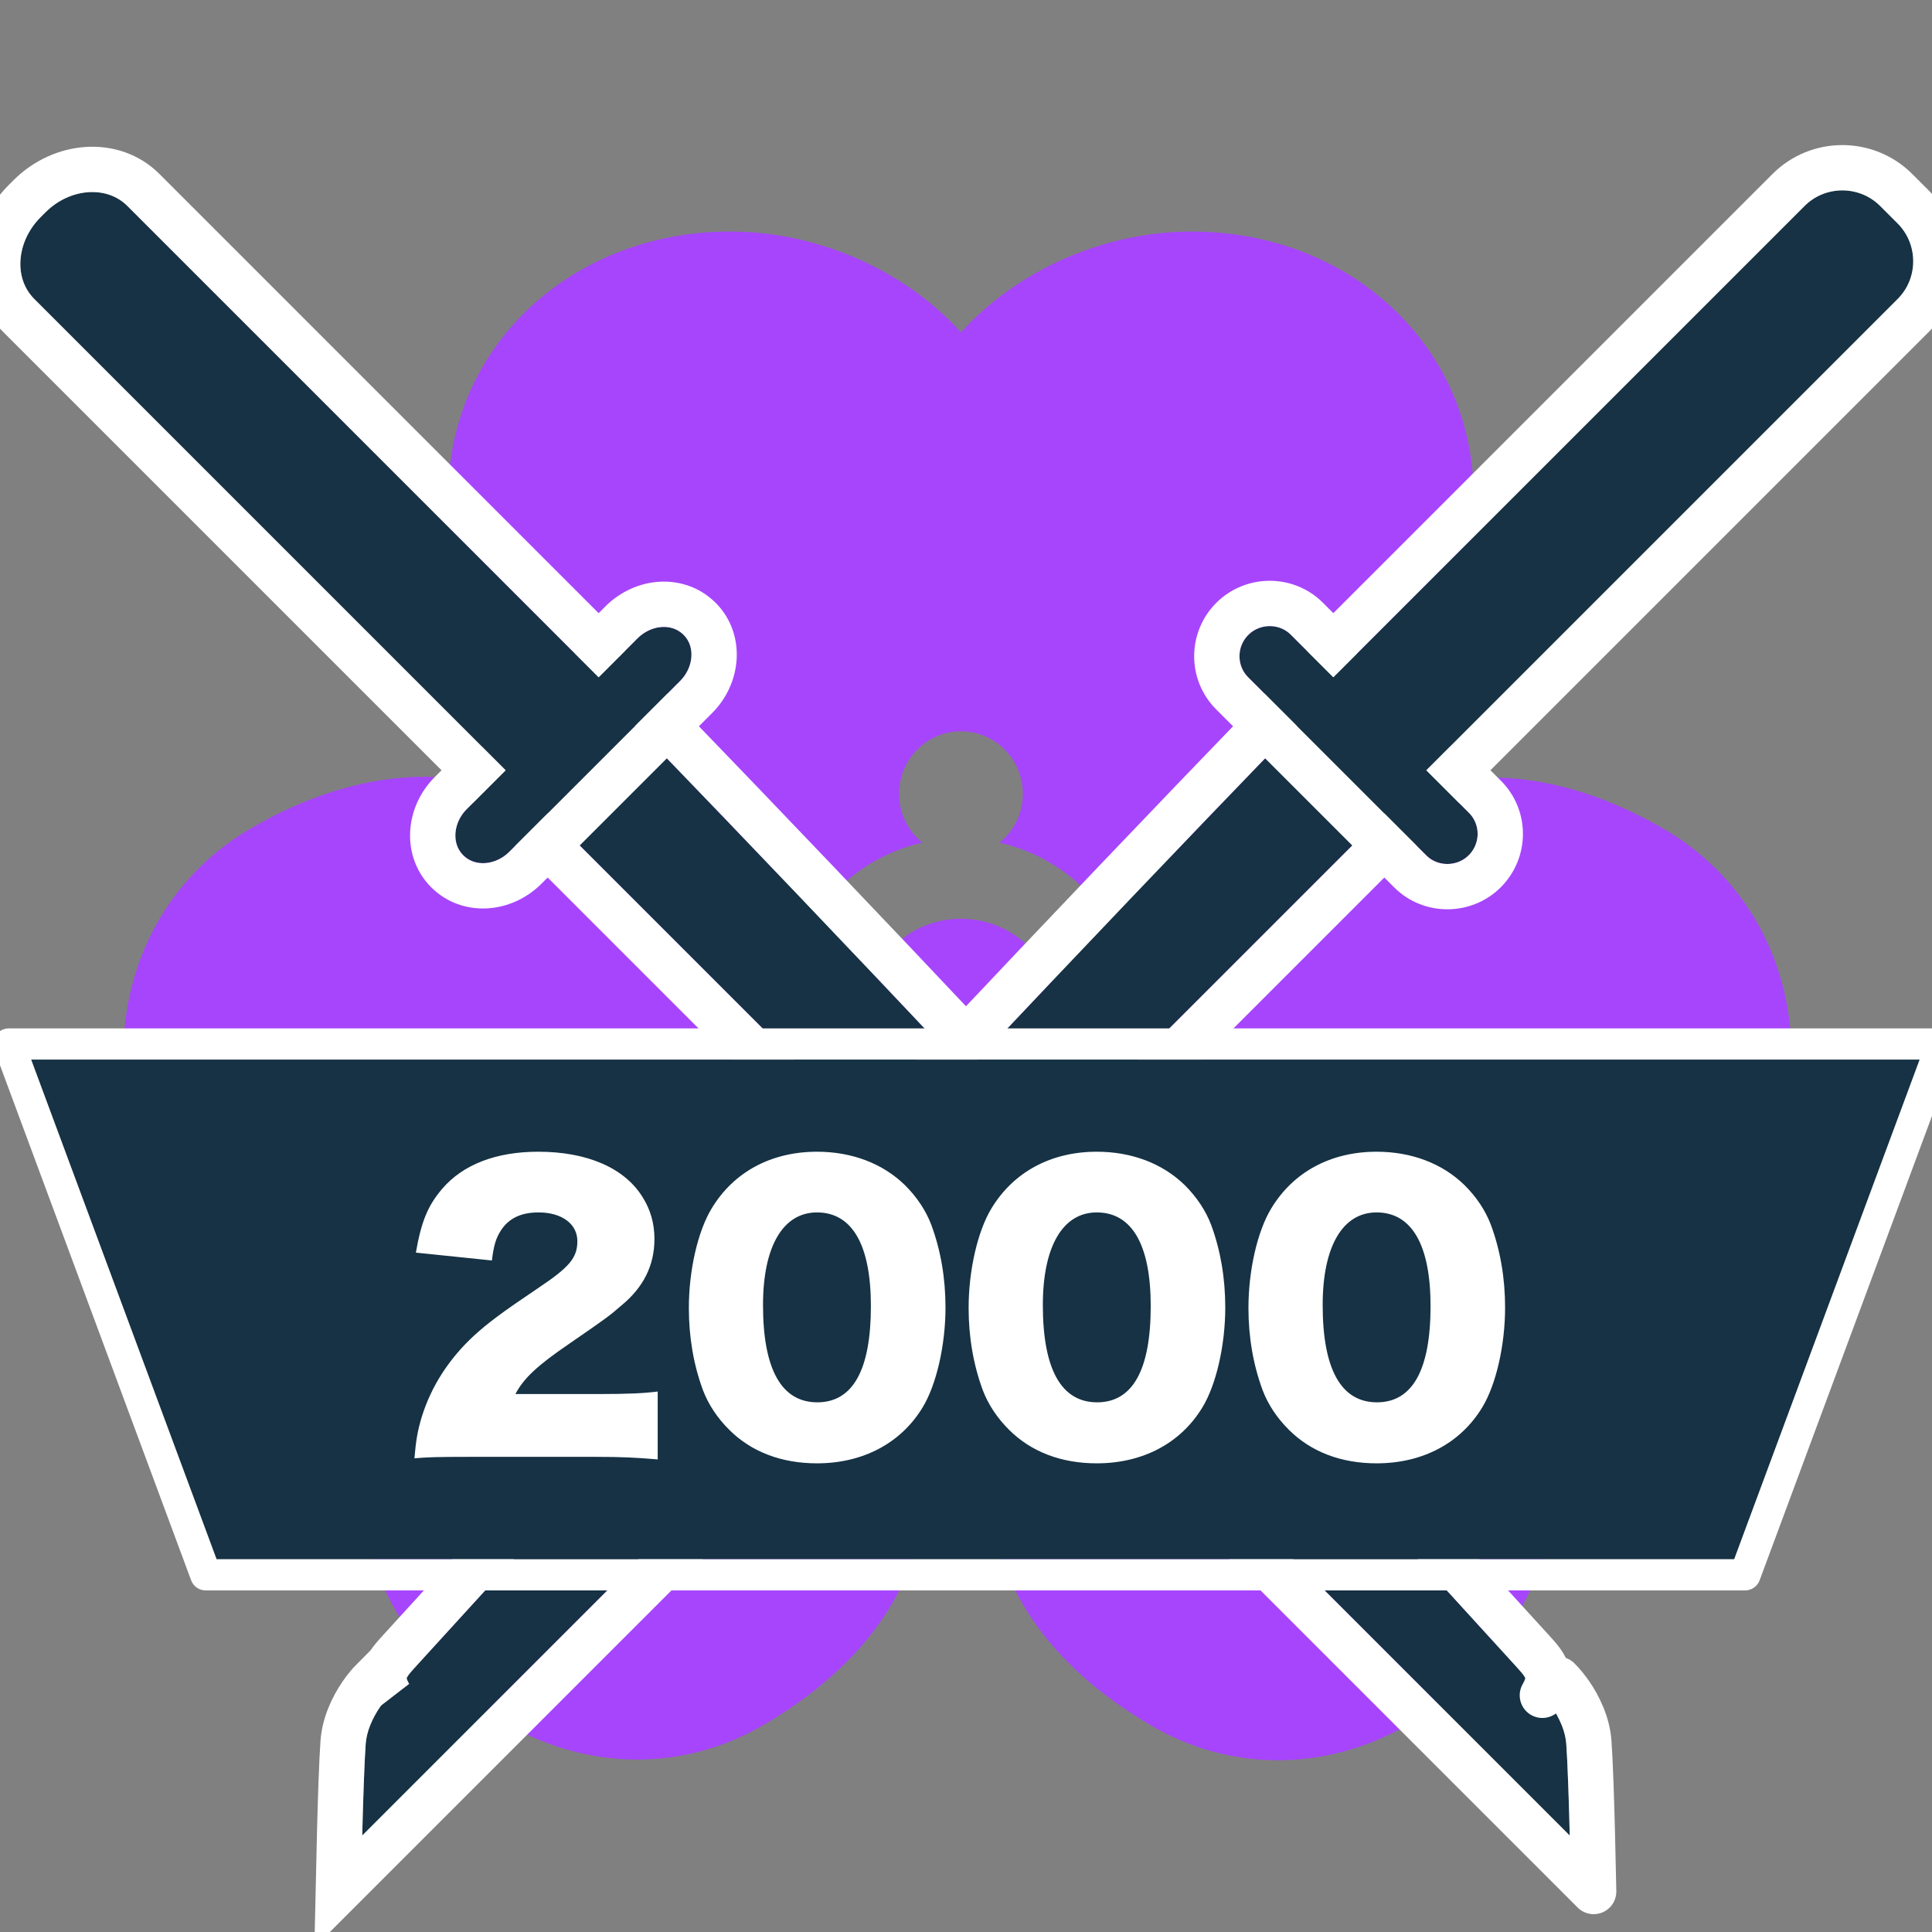 <svg xmlns="http://www.w3.org/2000/svg" width="31" height="31" viewBox="0 0 31 31" xmlns:xlink="http://www.w3.org/1999/xlink">
  <rect x="0" y="0" width="31" height="31" fill="#808080" stroke="none"/>
  <defs>
    <path id="a" d="M0,0 L2,0 C2,0 1.957,4.048 1.747,10.47 C1.537,16.891 1.28,22.066 1.28,22.066 C1.28,22.066 1.28,22.562 1,22.888 C0.72,23.213 0,23.967 0,23.967 L0,0 Z"/>
    <path id="b" d="M3.556,11.55 L4.436,11.55 C4.748,11.55 5,11.765 5,12.034 C5,12.3 4.745,12.517 4.436,12.517 L0.564,12.517 C0.252,12.517 -1.06137321e-13,12.302 -1.06137321e-13,12.034 C-1.06137321e-13,11.767 0.255,11.55 0.564,11.55 L1.444,11.55 L1.444,0.856 C1.444,0.383 1.892,-2.0783375e-13 2.444,-2.0783375e-13 L2.556,-2.0783375e-13 C3.108,-2.0783375e-13 3.556,0.387 3.556,0.856 L3.556,11.55 Z"/>
    <path id="c" d="M0,0 L2,0 C2,0 1.957,4.048 1.747,10.47 C1.537,16.891 1.28,22.066 1.28,22.066 C1.28,22.066 1.28,22.562 1,22.888 C0.72,23.213 0,23.967 0,23.967 L0,0 Z"/>
    <path id="d" d="M3.556,11.55 L3.556,0.856 C3.556,0.387 3.171,1.70530257e-13 2.697,1.70530257e-13 L2.303,1.70530257e-13 C1.832,1.70530257e-13 1.444,0.383 1.444,0.856 L1.444,11.55 L0.479,11.55 C0.215,11.55 5.54223334e-13,11.767 5.54223334e-13,12.034 C5.54223334e-13,12.293 0.215,12.517 0.479,12.517 L4.521,12.517 C4.785,12.517 5,12.3 5,12.034 C5,11.774 4.785,11.55 4.521,11.55 L3.556,11.55 Z"/>
    <polygon id="e" points="30.176 24.539 33.152 16.521 2.849 16.521 5.825 24.539"/>
  </defs>
  <g fill="none" fill-rule="evenodd">
    <rect width="32" height="32" x="-1" y="-1"/>
    <g transform="translate(-2.35 .48)">
      <path fill="#A745FD" fill-rule="nonzero" d="M17.142,18.631 L17.148,23.654 C17.148,23.654 17.261,25.647 14.596,27.201 C12.547,28.395 9.974,27.593 8.699,25.363 C8,24.141 7.829,22.61 8.236,21.318 C6.924,21.027 5.697,20.113 4.997,18.89 C3.722,16.66 4.321,14.009 6.37,12.815 C9.106,11.22 10.965,12.411 10.965,12.411 L15.083,14.914 C14.985,15.204 14.932,15.514 14.932,15.837 C14.932,16.154 14.983,16.459 15.078,16.745 C14.781,16.575 14.406,16.563 14.09,16.748 C13.615,17.024 13.452,17.637 13.726,18.117 C14.001,18.596 14.608,18.761 15.083,18.484 C15.388,18.306 15.565,17.988 15.578,17.657 C15.972,18.139 16.518,18.489 17.142,18.631 Z M20.439,14.867 L24.46,12.422 C24.46,12.422 26.32,11.231 29.056,12.826 C31.104,14.02 31.703,16.671 30.428,18.901 C29.729,20.124 28.501,21.038 27.19,21.329 C27.596,22.621 27.426,24.152 26.727,25.375 C25.452,27.605 22.878,28.406 20.83,27.212 C18.164,25.658 18.278,23.666 18.278,23.666 L18.283,18.654 C18.901,18.54 19.449,18.223 19.857,17.775 C19.901,18.066 20.07,18.336 20.343,18.495 C20.818,18.772 21.425,18.608 21.699,18.128 C21.973,17.649 21.811,17.036 21.336,16.759 C21.064,16.6 20.748,16.586 20.476,16.694 C20.56,16.423 20.605,16.136 20.605,15.837 C20.605,15.497 20.547,15.17 20.439,14.867 Z M15.603,13.988 L11.494,11.693 C11.494,11.693 9.543,10.663 9.543,7.473 C9.543,5.084 11.517,3.235 14.067,3.235 C15.466,3.235 16.864,3.851 17.769,4.853 C18.674,3.851 20.072,3.235 21.47,3.235 C24.02,3.235 25.995,5.084 25.995,7.473 C25.995,10.58 24.229,11.478 24.229,11.478 L19.927,13.979 C19.535,13.514 18.998,13.178 18.387,13.041 C18.615,12.857 18.762,12.574 18.762,12.257 C18.762,11.703 18.317,11.254 17.769,11.254 C17.221,11.254 16.776,11.703 16.776,12.257 C16.776,12.574 16.922,12.857 17.15,13.041 C16.536,13.179 15.996,13.519 15.603,13.988 Z M17.769,17.412 C16.907,17.412 16.209,16.707 16.209,15.837 C16.209,14.967 16.907,14.262 17.769,14.262 C18.63,14.262 19.329,14.967 19.329,15.837 C19.329,16.707 18.63,17.412 17.769,17.412 Z"/>
      <g transform="translate(.85 .52)">
        <g transform="rotate(-45 5.298 1.595)">
          <g transform="translate(1.432 11.743)" stroke-linecap="round" stroke-linejoin="round">
            <use fill="#163244" xlink:href="#a"/>
            <path stroke="#FFFFFF" stroke-width=".727" d="M-0.364,-0.364 L2.368,-0.364 L2.364,0.004 C2.362,0.131 2.359,0.378 2.354,0.738 C2.344,1.339 2.332,2.04 2.316,2.834 C2.269,5.104 2.202,7.671 2.11,10.482 C2.079,11.451 2.045,12.425 2.009,13.401 C1.929,15.59 1.843,17.687 1.757,19.618 C1.727,20.294 1.699,20.901 1.674,21.43 C1.659,21.748 1.649,21.969 1.28,22.066 L1.643,22.066 C1.643,22.247 1.608,22.497 1.5,22.755 C1.443,22.892 1.369,23.016 1.276,23.125 C1.18,23.236 1.032,23.399 0.844,23.601 C0.832,23.614 0.832,23.614 0.821,23.626 C0.611,23.851 0.403,24.072 0.263,24.218 L-0.364,24.874 L-0.364,-0.364 Z"/>
          </g>
          <use fill="#163244" xlink:href="#b"/>
          <path stroke="#FFFFFF" stroke-width=".727" d="M3.919,11.187 L4.436,11.187 C4.938,11.187 5.364,11.551 5.364,12.034 C5.364,12.514 4.935,12.881 4.436,12.881 L0.564,12.881 C0.062,12.881 -0.364,12.516 -0.364,12.034 C-0.364,11.553 0.065,11.187 0.564,11.187 L1.081,11.187 L1.081,0.856 C1.081,0.169 1.703,-0.364 2.444,-0.364 L2.556,-0.364 C3.296,-0.364 3.919,0.172 3.919,0.856 L3.919,11.187 Z"/>
        </g>
        <g transform="scale(-1 1) rotate(-45 -11.702 42.636)">
          <g transform="translate(1.432 11.743)">
            <use fill="#163244" xlink:href="#c"/>
            <path stroke="#FFFFFF" stroke-width=".727" d="M-0.364,-0.364 L2.368,-0.364 L2.364,0.004 C2.362,0.131 2.359,0.378 2.354,0.738 C2.344,1.339 2.332,2.04 2.316,2.834 C2.269,5.104 2.202,7.671 2.11,10.482 C2.079,11.451 2.045,12.425 2.009,13.401 C1.929,15.59 1.843,17.687 1.757,19.618 C1.727,20.294 1.699,20.901 1.674,21.43 C1.659,21.748 1.649,21.969 1.28,22.066 L1.643,22.066 C1.643,22.247 1.608,22.497 1.5,22.755 C1.443,22.892 1.369,23.016 1.276,23.125 C1.18,23.236 1.032,23.399 0.844,23.601 C0.832,23.614 0.832,23.614 0.821,23.626 C0.611,23.851 0.403,24.072 0.263,24.218 L-0.364,24.874 L-0.364,-0.364 Z"/>
          </g>
          <use fill="#163244" xlink:href="#d"/>
          <path stroke="#FFFFFF" stroke-width=".727" d="M3.919,11.187 L4.521,11.187 C4.985,11.187 5.364,11.572 5.364,12.034 C5.364,12.501 4.987,12.881 4.521,12.881 L0.479,12.881 C0.015,12.881 -0.364,12.495 -0.364,12.034 C-0.364,11.566 0.013,11.187 0.479,11.187 L1.081,11.187 L1.081,0.856 C1.081,0.183 1.63,-0.364 2.303,-0.364 L2.697,-0.364 C3.371,-0.364 3.919,0.185 3.919,0.856 L3.919,11.187 Z"/>
        </g>
      </g>
      <g stroke-linecap="round" stroke-linejoin="round">
        <use fill="#163244" xlink:href="#e"/>
        <path stroke="#FFFFFF" stroke-width=".5" d="M30.35,24.789 L5.651,24.789 L2.49,16.271 L33.512,16.271 L30.35,24.789 Z"/>
      </g>
      <path fill="#FFFFFF" d="M11.91,22.896 C12.322,22.896 12.566,22.908 12.903,22.937 L12.903,21.848 C12.677,21.877 12.409,21.888 11.974,21.888 L10.62,21.888 C10.754,21.635 10.969,21.433 11.474,21.088 C12.067,20.679 12.125,20.638 12.316,20.471 C12.677,20.177 12.851,19.82 12.851,19.4 C12.851,19.152 12.787,18.927 12.659,18.726 C12.369,18.259 11.77,18 10.986,18 C10.307,18 9.778,18.207 9.447,18.593 C9.215,18.864 9.11,19.118 9.023,19.619 L10.243,19.745 C10.272,19.503 10.307,19.388 10.388,19.262 C10.516,19.066 10.713,18.974 10.992,18.974 C11.364,18.974 11.614,19.158 11.614,19.434 C11.614,19.699 11.492,19.849 10.992,20.183 C10.4,20.581 10.179,20.748 9.958,20.949 C9.552,21.324 9.273,21.762 9.122,22.24 C9.052,22.464 9.023,22.637 9,22.919 C9.215,22.902 9.348,22.896 9.871,22.896 L11.91,22.896 Z M15.459,23 C14.889,23 14.407,22.816 14.053,22.464 C13.861,22.274 13.716,22.055 13.629,21.825 C13.478,21.416 13.403,20.972 13.403,20.506 C13.403,19.901 13.548,19.273 13.769,18.91 C14.123,18.323 14.727,18 15.459,18 C16.022,18 16.516,18.19 16.87,18.536 C17.062,18.726 17.207,18.945 17.294,19.175 C17.445,19.584 17.521,20.028 17.521,20.5 C17.521,21.105 17.375,21.738 17.155,22.101 C16.806,22.677 16.196,23 15.459,23 Z M15.459,18.974 C14.913,18.974 14.593,19.521 14.593,20.46 C14.593,21.491 14.889,22.021 15.464,22.021 C16.034,22.021 16.324,21.502 16.324,20.477 C16.324,19.492 16.022,18.974 15.459,18.974 Z M19.948,23 C19.379,23 18.897,22.816 18.543,22.464 C18.351,22.274 18.206,22.055 18.119,21.825 C17.968,21.416 17.892,20.972 17.892,20.506 C17.892,19.901 18.038,19.273 18.258,18.91 C18.613,18.323 19.217,18 19.948,18 C20.512,18 21.005,18.19 21.36,18.536 C21.551,18.726 21.697,18.945 21.784,19.175 C21.935,19.584 22.01,20.028 22.01,20.5 C22.01,21.105 21.865,21.738 21.644,22.101 C21.296,22.677 20.686,23 19.948,23 Z M19.948,18.974 C19.402,18.974 19.083,19.521 19.083,20.46 C19.083,21.491 19.379,22.021 19.954,22.021 C20.523,22.021 20.814,21.502 20.814,20.477 C20.814,19.492 20.512,18.974 19.948,18.974 Z M24.438,23 C23.869,23 23.387,22.816 23.033,22.464 C22.841,22.274 22.696,22.055 22.609,21.825 C22.458,21.416 22.382,20.972 22.382,20.506 C22.382,19.901 22.527,19.273 22.748,18.91 C23.102,18.323 23.706,18 24.438,18 C25.001,18 25.495,18.19 25.849,18.536 C26.041,18.726 26.186,18.945 26.273,19.175 C26.424,19.584 26.5,20.028 26.5,20.5 C26.5,21.105 26.355,21.738 26.134,22.101 C25.786,22.677 25.176,23 24.438,23 Z M24.438,18.974 C23.892,18.974 23.573,19.521 23.573,20.46 C23.573,21.491 23.869,22.021 24.444,22.021 C25.013,22.021 25.304,21.502 25.304,20.477 C25.304,19.492 25.001,18.974 24.438,18.974 Z"/>
    </g>
  </g>
</svg>
